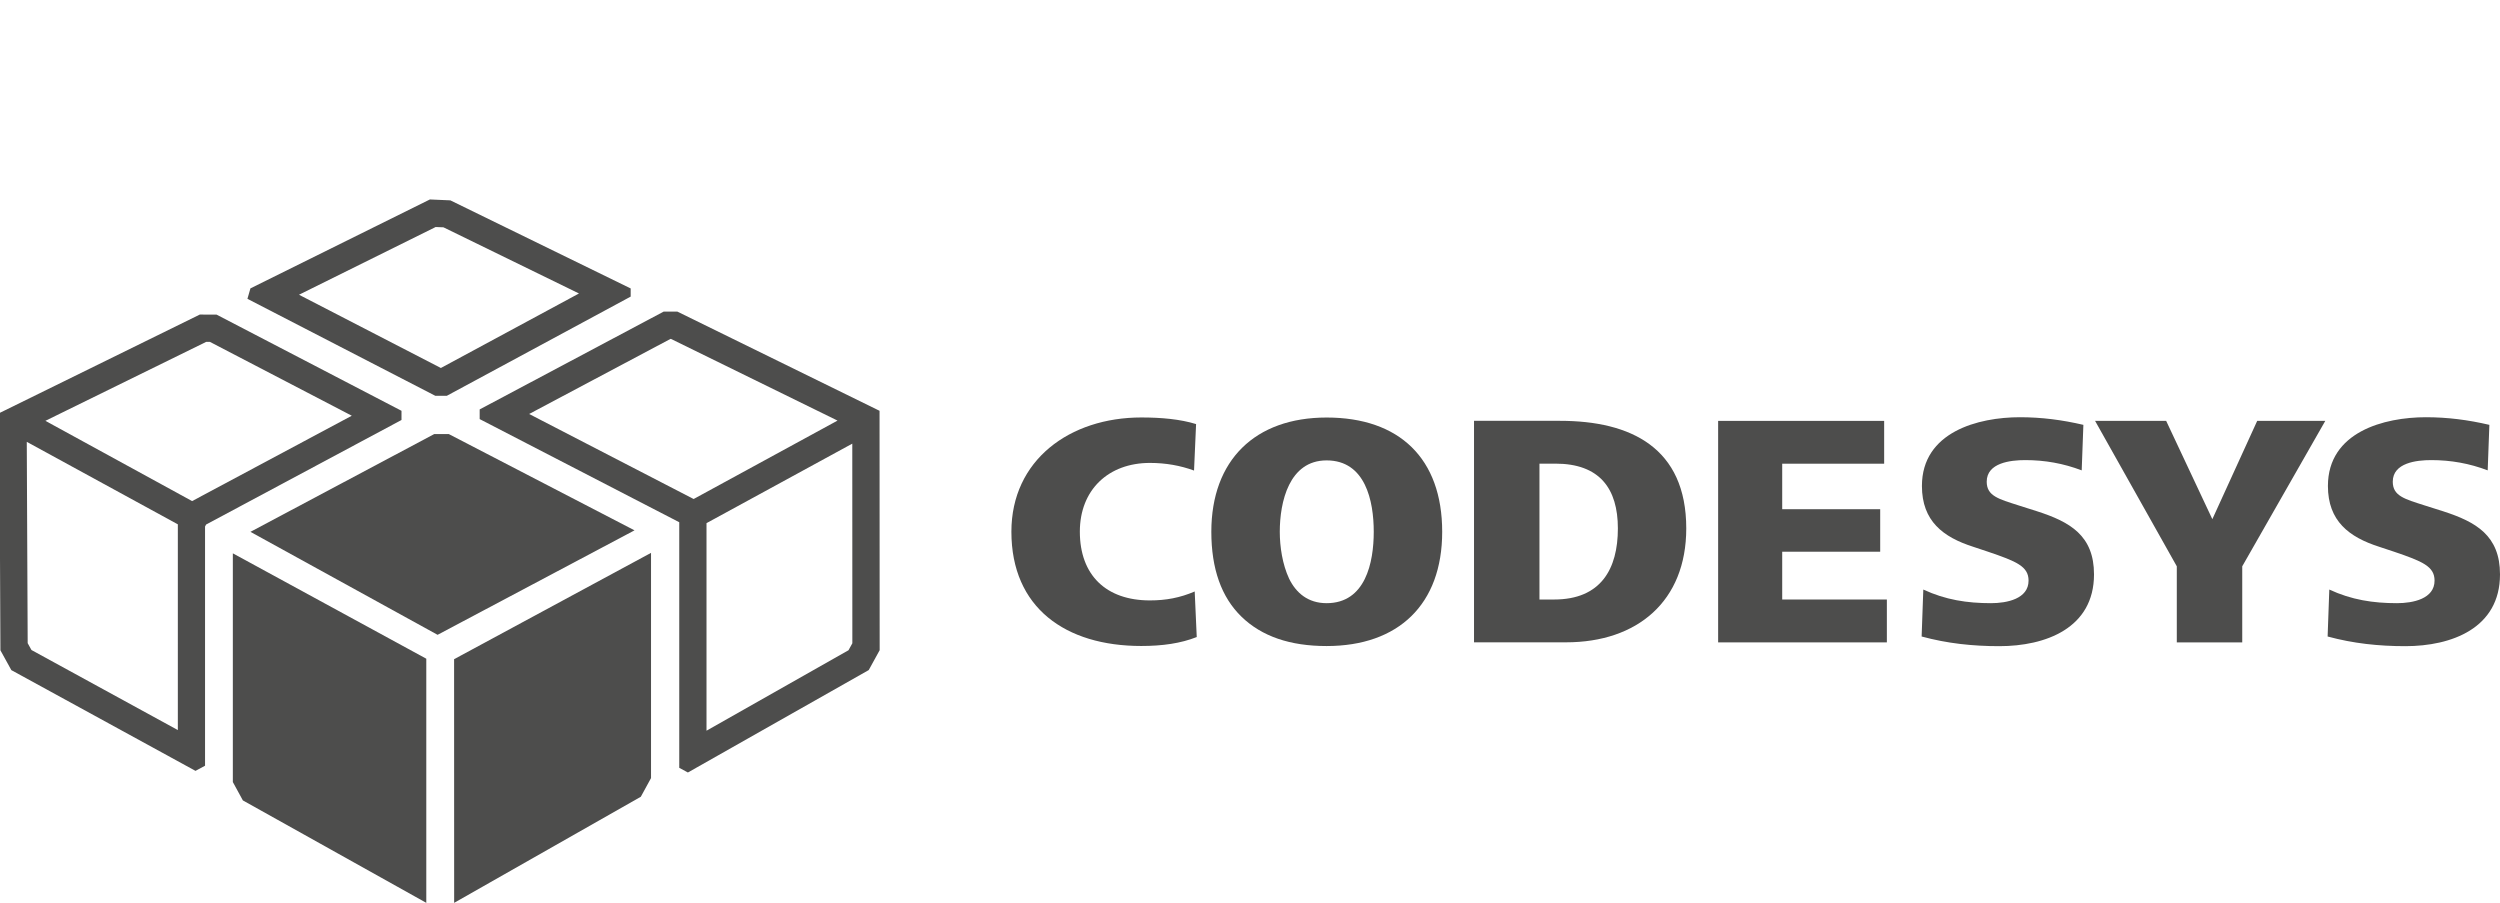 <?xml version="1.0" encoding="utf-8"?>
<!-- Generator: Adobe Illustrator 23.0.6, SVG Export Plug-In . SVG Version: 6.00 Build 0)  -->
<svg version="1.1" baseProfile="tiny" xmlns="http://www.w3.org/2000/svg" xmlns:xlink="http://www.w3.org/1999/xlink" x="0px"
	 y="0px" viewBox="0 -33.22 416.38 150.37" xml:space="preserve">
<g id="Background">
</g>
<g id="Ebene_1">
	<g>
		<polygon fill="#4D4D4C" points="38.78,58.94 38.78,97.03 40.45,100.09 71,117.15 71,76.49 		"/>
		<polygon fill="#4D4D4C" points="108.43,96.37 108.43,58.86 75.63,76.57 75.64,117.15 106.73,99.48 		"/>
		<path fill="#4D4D4C" d="M146.49,35.2l-33.67-16.52h-2.29L79.89,34.97v1.61l33.24,17.18v40.9l1.44,0.78l30.12-17.06l1.82-3.31
			L146.49,35.2z M111.66,23.23h0.1l27.73,13.6l-23.96,13.06l-0.32-0.16l-27.08-14L111.66,23.23z M141.32,75.08l-23.65,13.4V53.91
			l24.28-13.24l0.01,33.25L141.32,75.08z"/>
		<polygon fill="#4D4D4C" points="74.76,39.08 72.31,39.08 41.71,55.36 72.88,72.51 105.68,55.11 		"/>
		<path fill="#4D4D4C" d="M72.56,4.59l1.3,0.05l22.57,11.02l-23,12.41L49.8,15.87L72.56,4.59 M71.6,0L41.71,14.81l-0.5,1.74
			L72.5,32.7h1.92l30.62-16.52v-1.36L75.01,0.15L71.6,0L71.6,0z"/>
		<path fill="#4D4D4C" d="M66.87,36.73V35.2l-30.8-16.02l-2.79-0.01L-0.11,35.58l0.18,39.51l1.82,3.3l30.67,16.78l1.59-0.86V54.47
			l0.18-0.33L66.87,36.73z M34.34,23.72h0.62l23.63,12.3L32.01,50.23L32,50.24L7.56,36.87L34.34,23.72z M29.61,88.37L5.24,75.04
			L4.61,73.9L4.46,40.37l25.16,13.74v0.13V88.37z"/>
		<g>
			<path fill="#4D4D4C" d="M199.32,72.88c-2.65,1.05-5.7,1.49-9.24,1.49c-12.61,0-21.63-6.36-21.63-19.03
				c0-11.95,9.74-19.03,21.63-19.03c3.32,0,6.47,0.28,9.13,1.1l-0.34,7.74c-2.27-0.83-4.7-1.27-7.35-1.27
				c-6.91,0-11.67,4.48-11.67,11.45c0,7.24,4.37,11.45,11.67,11.45c2.66,0,5.03-0.44,7.46-1.49L199.32,72.88z"/>
			<path fill="#4D4D4C" d="M220.95,67.24c6.47,0,7.85-6.75,7.85-11.89c0-5.14-1.38-11.89-7.85-11.89c-6.25,0-7.8,6.91-7.8,11.89
				c0,2.49,0.44,5.42,1.55,7.8C215.86,65.53,217.85,67.24,220.95,67.24 M201.75,55.35c0-11.95,7.3-19.03,19.2-19.03
				c12.11,0,19.25,6.81,19.25,19.03c0,12.11-7.3,19.03-19.25,19.03c-6.08,0-10.79-1.61-14.16-4.87
				C203.41,66.24,201.75,61.49,201.75,55.35"/>
			<path fill="#4D4D4C" d="M256.4,66.63h2.44c7.8,0,10.62-5.09,10.62-11.84c0-6.64-3.04-10.79-10.4-10.79h-2.66V66.63z M245.5,73.77
				v-36.9h14.33c11.78,0,21.02,4.48,21.02,17.92c0,12.11-8.13,18.97-20.03,18.97H245.5z"/>
		</g>
		<polygon fill="#4D4D4C" points="286.16,73.77 286.16,36.88 313.81,36.88 313.81,44.01 296.83,44.01 296.83,51.59 313.15,51.59
			313.15,58.67 296.83,58.67 296.83,66.63 314.26,66.63 314.26,73.77 		"/>
		<g>
			<path fill="#4D4D4C" d="M320.33,64.97c3.7,1.72,7.3,2.27,11.28,2.27c2.65,0,6.25-0.72,6.25-3.76c0-2.38-2.04-3.21-6.75-4.81
				l-2.49-0.83c-4.98-1.6-8.52-4.26-8.52-10.12c0-9.02,9.4-11.45,16.32-11.45c3.59,0,7.02,0.44,10.57,1.27l-0.28,7.58
				c-3.05-1.16-6.14-1.71-9.4-1.71c-2.44,0-6.42,0.44-6.42,3.6c0,2.38,2,2.88,5.26,3.93l3.15,1c5.48,1.77,9.46,4.04,9.46,10.51
				c0,8.96-8.08,11.95-15.77,11.95c-4.43,0-8.68-0.45-12.94-1.61L320.33,64.97z"/>
		</g>
		<polygon fill="#4D4D4C" points="362.55,73.77 362.55,61.1 348.94,36.88 360.78,36.88 368.47,53.25 375.94,36.88 387.28,36.88
			373.45,61.1 373.45,73.77 		"/>
		<g>
			<path fill="#4D4D4C" d="M387.95,64.97c3.7,1.72,7.3,2.27,11.28,2.27c2.65,0,6.25-0.72,6.25-3.76c0-2.38-2.04-3.21-6.74-4.81
				l-2.5-0.83c-4.98-1.6-8.52-4.26-8.52-10.12c0-9.02,9.4-11.45,16.32-11.45c3.6,0,7.03,0.44,10.57,1.27l-0.28,7.58
				c-3.04-1.16-6.14-1.71-9.4-1.71c-2.44,0-6.41,0.44-6.41,3.6c0,2.38,1.99,2.88,5.25,3.93l3.16,1c5.47,1.77,9.45,4.04,9.45,10.51
				c0,8.96-8.07,11.95-15.76,11.95c-4.43,0-8.69-0.45-12.95-1.61L387.95,64.97z"/>
		</g>
	</g>
</g>
</svg>
